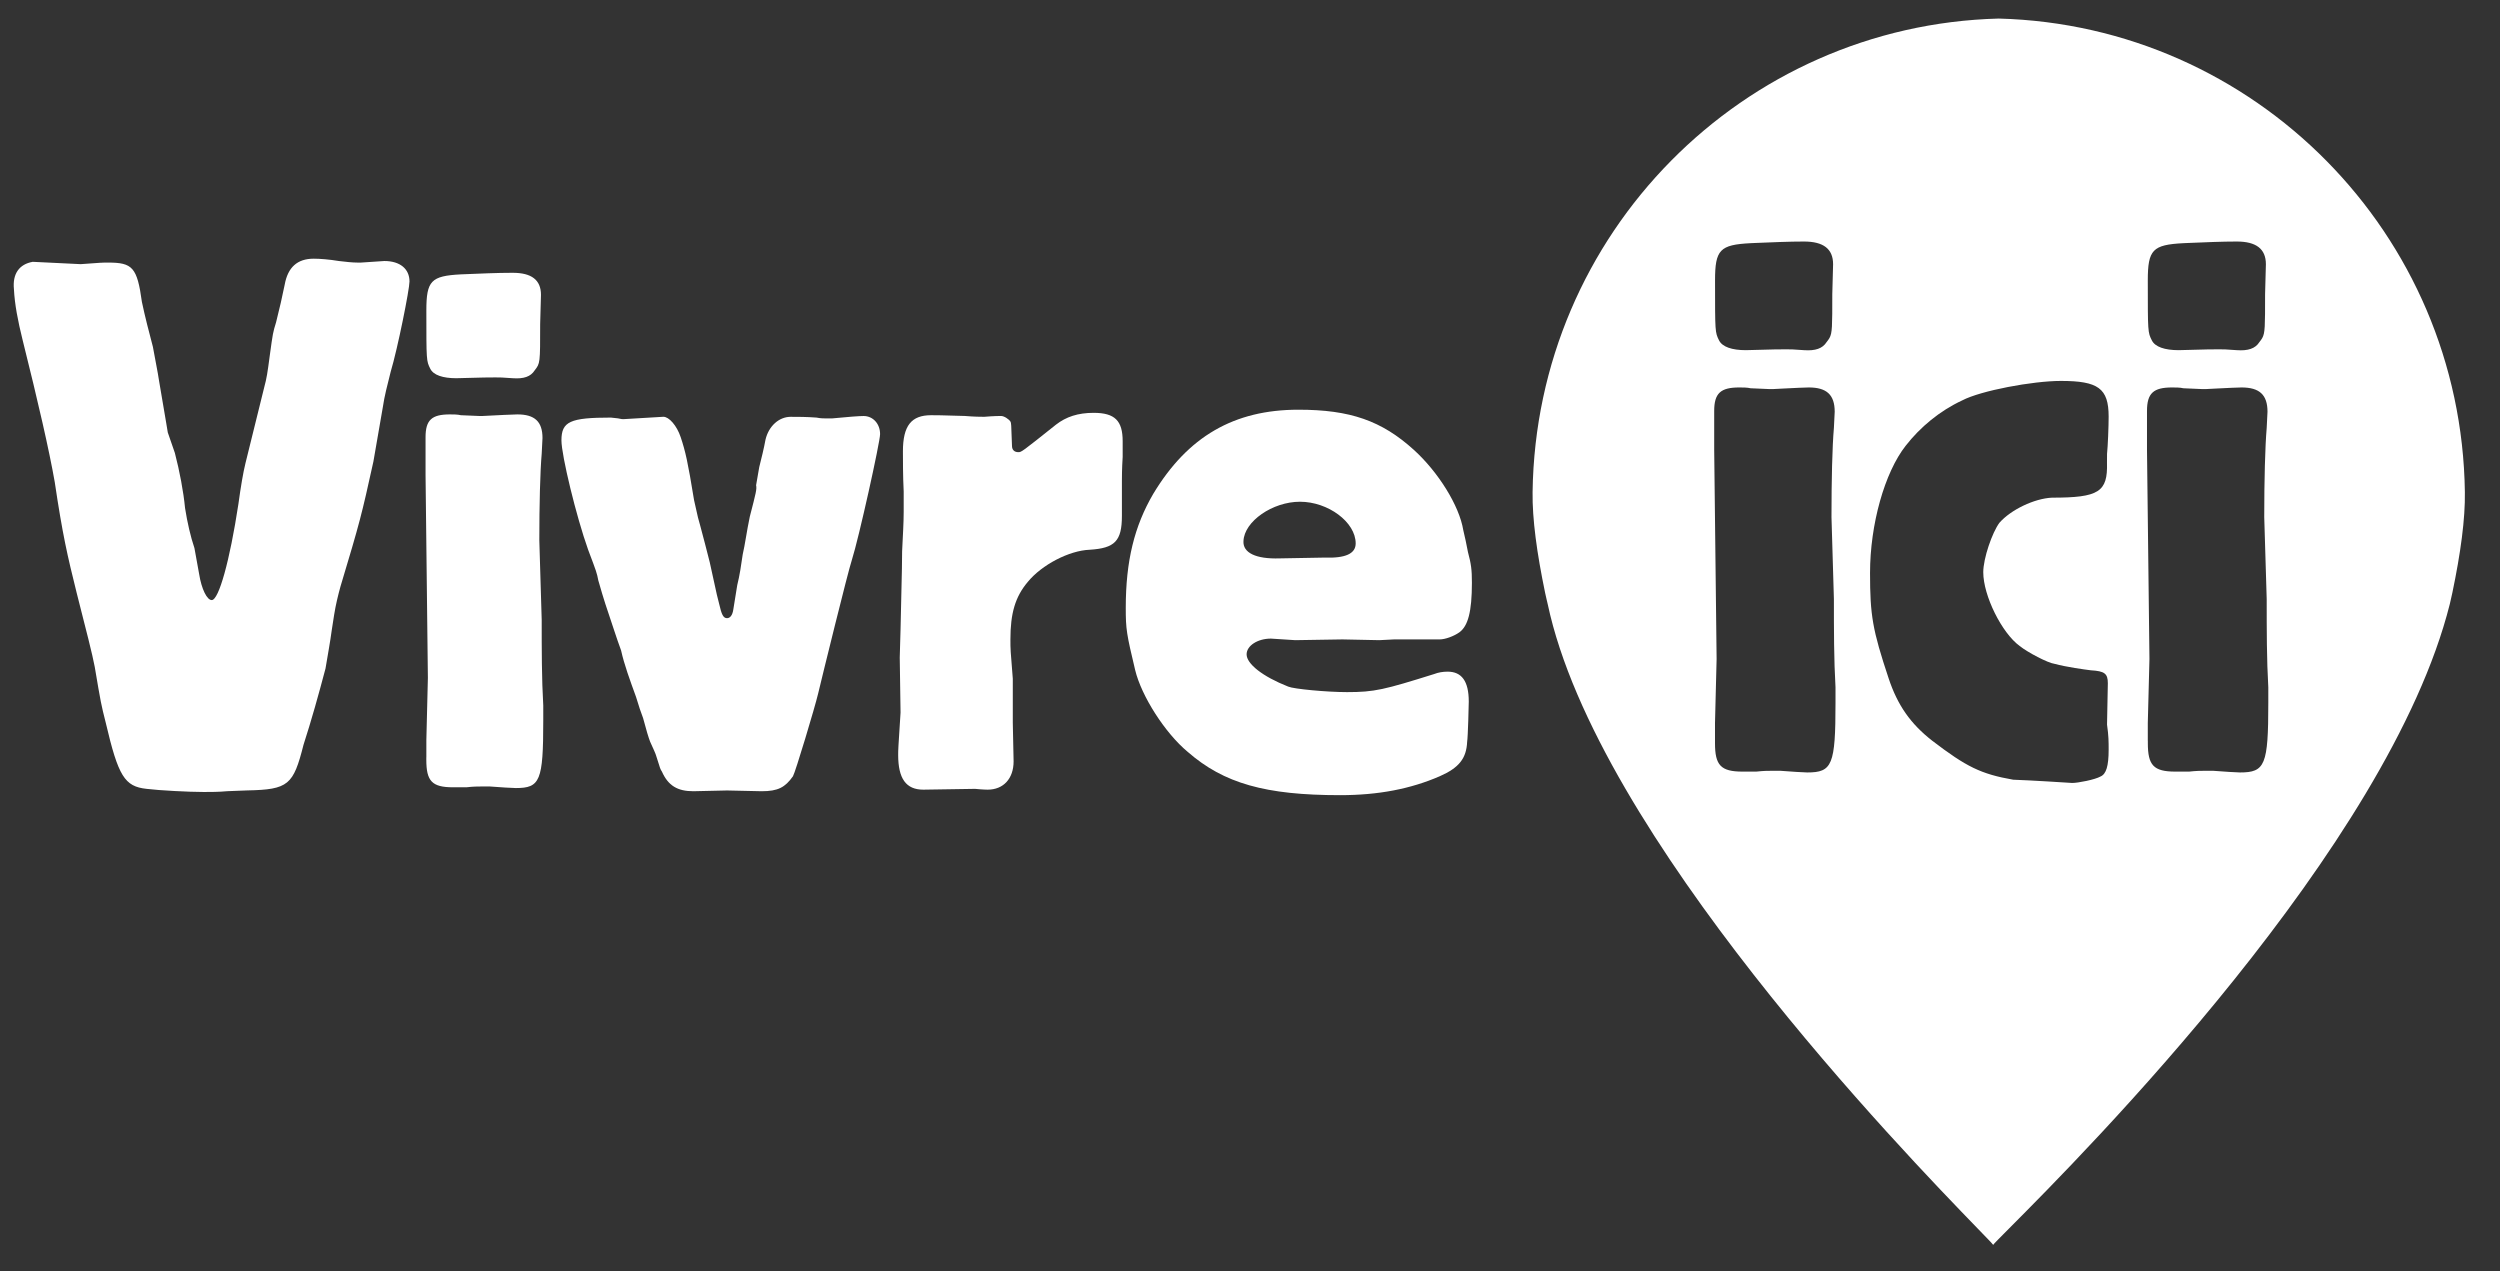 <svg width="59" height="30" viewBox="0 0 59 30" fill="none" xmlns="http://www.w3.org/2000/svg">
<rect x="0" y="0" width="59" height="30" fill="#333333" stroke="none"/>
<path d="M1.904 6.234C2.404 6.197 2.404 6.197 2.552 6.197C3.126 6.197 3.237 6.308 3.349 7.126C3.423 7.479 3.515 7.831 3.608 8.184C3.664 8.5 3.72 8.759 3.756 9.001L3.923 9.985L3.96 10.207L4.127 10.69C4.238 11.117 4.33 11.599 4.367 11.989C4.423 12.342 4.496 12.658 4.589 12.936L4.7 13.549C4.756 13.902 4.885 14.162 4.997 14.162C5.164 14.162 5.423 13.233 5.626 11.897C5.682 11.488 5.738 11.154 5.793 10.932L6.238 9.131C6.293 8.927 6.311 8.815 6.367 8.388C6.441 7.85 6.441 7.85 6.515 7.608L6.627 7.144L6.719 6.717C6.793 6.309 7.016 6.105 7.404 6.105C7.552 6.105 7.774 6.123 7.997 6.16C8.163 6.179 8.312 6.197 8.442 6.197H8.516C8.812 6.179 9.053 6.16 9.071 6.16C9.441 6.16 9.664 6.346 9.664 6.643C9.664 6.829 9.386 8.221 9.219 8.778C9.145 9.075 9.071 9.353 9.034 9.613L8.812 10.894C8.534 12.157 8.497 12.306 8.034 13.846C7.978 14.05 7.923 14.273 7.885 14.514C7.848 14.755 7.867 14.644 7.83 14.867C7.793 15.145 7.738 15.442 7.682 15.777C7.515 16.408 7.349 17.002 7.163 17.577C6.923 18.524 6.811 18.635 5.83 18.654L5.367 18.672C5.163 18.691 4.959 18.691 4.811 18.691C4.459 18.691 3.755 18.654 3.459 18.617C2.94 18.561 2.792 18.32 2.496 17.058C2.384 16.612 2.384 16.612 2.236 15.739C2.181 15.442 2.032 14.867 1.81 13.994C1.588 13.103 1.477 12.62 1.292 11.377C1.162 10.634 0.903 9.502 0.532 8.017C0.421 7.571 0.347 7.181 0.329 6.828C0.291 6.457 0.458 6.234 0.773 6.179L1.904 6.234Z" fill="white"/>
<path d="M10.062 17.874V17.466L10.098 15.999L10.043 11.21V10.709V10.318C10.043 9.91 10.191 9.78 10.617 9.78C10.691 9.78 10.802 9.78 10.876 9.799L11.302 9.817H11.395C11.765 9.799 12.099 9.78 12.21 9.78C12.617 9.78 12.803 9.948 12.803 10.337L12.784 10.709C12.747 11.136 12.728 11.915 12.728 12.751L12.784 14.626C12.784 15.331 12.784 16.018 12.821 16.649V17.002C12.821 18.431 12.747 18.598 12.173 18.598C12.081 18.598 11.821 18.58 11.562 18.561H11.358C11.284 18.561 11.173 18.561 11.006 18.58H10.691C10.191 18.58 10.061 18.431 10.061 17.93V17.874H10.062ZM12.748 7.645C12.748 8.574 12.748 8.574 12.618 8.741C12.525 8.889 12.359 8.945 12.1 8.926C11.822 8.907 11.822 8.907 11.692 8.907C11.488 8.907 11.488 8.907 10.766 8.926C10.451 8.926 10.228 8.852 10.155 8.703C10.062 8.517 10.062 8.517 10.062 7.329C10.062 6.624 10.173 6.512 10.877 6.475C11.321 6.457 11.729 6.438 12.1 6.438C12.544 6.438 12.767 6.606 12.767 6.958L12.748 7.645Z" fill="white"/>
<path d="M14.583 9.873C14.657 9.892 14.694 9.892 14.712 9.892L15.657 9.836C15.787 9.836 15.972 10.04 16.065 10.319C16.176 10.653 16.232 10.894 16.38 11.804L16.472 12.212L16.528 12.416C16.602 12.694 16.676 12.973 16.75 13.27L16.917 14.031L16.973 14.255C17.028 14.495 17.066 14.589 17.158 14.589C17.233 14.589 17.288 14.514 17.306 14.385L17.399 13.809C17.455 13.586 17.491 13.345 17.528 13.085C17.584 12.844 17.621 12.547 17.695 12.194C17.844 11.618 17.863 11.544 17.844 11.451L17.918 11.024C17.974 10.802 18.029 10.579 18.066 10.375C18.14 10.06 18.381 9.837 18.659 9.837C18.826 9.837 19.029 9.837 19.27 9.855C19.363 9.874 19.437 9.874 19.474 9.874H19.641C20.011 9.837 20.289 9.818 20.381 9.818C20.604 9.818 20.77 10.003 20.77 10.245C20.77 10.431 20.27 12.695 20.104 13.215C20.011 13.493 19.4 15.982 19.307 16.372C19.233 16.687 18.77 18.228 18.714 18.32C18.529 18.581 18.363 18.673 17.974 18.673L17.159 18.655L16.362 18.673C15.991 18.673 15.769 18.543 15.621 18.209C15.584 18.154 15.584 18.154 15.492 17.857C15.473 17.782 15.417 17.671 15.343 17.504C15.306 17.411 15.251 17.225 15.177 16.947C15.102 16.743 15.102 16.743 15.01 16.446C14.862 16.038 14.732 15.685 14.658 15.351C14.602 15.202 14.547 15.035 14.491 14.868C14.287 14.255 14.269 14.218 14.12 13.698C14.083 13.512 14.083 13.512 13.88 12.974C13.601 12.194 13.25 10.746 13.25 10.393C13.25 9.948 13.453 9.855 14.417 9.855L14.583 9.873Z" fill="white"/>
<path d="M23.235 9.836C23.457 9.817 23.606 9.817 23.624 9.817C23.698 9.817 23.809 9.892 23.846 9.948C23.865 9.985 23.865 9.985 23.883 10.523C23.883 10.616 23.939 10.671 24.032 10.671C24.106 10.671 24.106 10.671 24.921 10.022C25.161 9.836 25.439 9.743 25.81 9.743C26.311 9.743 26.495 9.929 26.495 10.412V10.784C26.477 11.062 26.477 11.284 26.477 11.359V12.175C26.477 12.769 26.31 12.937 25.717 12.974C25.235 12.992 24.587 13.327 24.254 13.735C23.957 14.088 23.846 14.477 23.846 15.089C23.846 15.331 23.846 15.331 23.902 16.018V17.058L23.921 17.968C23.921 18.376 23.68 18.636 23.309 18.636C23.309 18.636 23.198 18.636 23.012 18.617L21.79 18.636C21.383 18.636 21.197 18.376 21.197 17.819C21.197 17.689 21.197 17.689 21.253 16.817L21.234 15.517L21.253 14.849C21.29 13.252 21.29 13.252 21.29 13.01C21.308 12.639 21.327 12.324 21.327 12.082V11.599C21.309 11.246 21.309 10.838 21.309 10.652C21.309 10.04 21.512 9.799 21.975 9.799C22.142 9.799 22.142 9.799 22.772 9.817C22.994 9.836 23.161 9.836 23.198 9.836H23.235V9.836Z" fill="white"/>
<path d="M32.902 15.09L32.55 15.108L31.68 15.09L30.568 15.108L29.994 15.071C29.68 15.071 29.42 15.239 29.42 15.443C29.42 15.665 29.791 15.963 30.402 16.204C30.532 16.26 31.309 16.334 31.791 16.334C32.439 16.334 32.662 16.278 33.847 15.907C33.94 15.87 34.051 15.851 34.163 15.851C34.496 15.851 34.663 16.075 34.663 16.557C34.663 16.613 34.644 17.392 34.625 17.504C34.607 17.894 34.44 18.117 33.977 18.32C33.291 18.618 32.532 18.766 31.625 18.766C29.865 18.766 28.883 18.488 28.031 17.745C27.494 17.299 26.938 16.427 26.79 15.814C26.586 14.96 26.568 14.849 26.568 14.348C26.568 13.234 26.772 12.417 27.216 11.656C28.032 10.301 29.124 9.669 30.643 9.669C31.865 9.669 32.607 9.929 33.366 10.616C33.94 11.136 34.44 11.934 34.533 12.51C34.589 12.751 34.589 12.751 34.644 13.03C34.718 13.308 34.737 13.438 34.737 13.754C34.737 14.44 34.644 14.775 34.441 14.923C34.311 15.015 34.107 15.09 33.977 15.09H32.902V15.09ZM31.253 13.159C31.754 13.178 31.994 13.066 31.994 12.825C31.994 12.324 31.346 11.841 30.679 11.841C30.031 11.841 29.364 12.305 29.346 12.769C29.328 13.047 29.642 13.196 30.198 13.178L31.253 13.159Z" fill="white"/>
<path fill-rule="evenodd" clip-rule="evenodd" d="M47.17 0.438H47.171C53.206 0.597 58.089 5.506 58.171 11.614C58.181 12.245 58.071 13.054 57.875 13.992C57.858 14.076 57.838 14.166 57.816 14.253C56.377 19.99 49.16 27.238 47.418 28.988C47.191 29.216 47.057 29.351 47.04 29.377V29.382L47.039 29.38L47.037 29.382V29.377C47.021 29.352 46.892 29.218 46.673 28.993C44.951 27.215 37.683 19.712 36.525 14.253C36.517 14.217 36.508 14.18 36.499 14.143L36.499 14.143C36.487 14.092 36.475 14.041 36.465 13.992C36.27 13.054 36.16 12.245 36.169 11.614C36.251 5.506 41.134 0.597 47.168 0.438H47.17ZM40.474 17.063V17.483V17.54C40.474 18.057 40.608 18.21 41.123 18.21H41.448C41.619 18.191 41.734 18.191 41.81 18.191H41.81H42.02C42.287 18.21 42.555 18.23 42.65 18.23C43.241 18.23 43.318 18.057 43.318 16.584V16.221C43.28 15.57 43.28 14.863 43.28 14.136V14.136L43.223 12.204C43.223 11.343 43.241 10.54 43.28 10.1L43.299 9.717C43.299 9.316 43.108 9.144 42.688 9.144C42.597 9.144 42.363 9.156 42.079 9.17L41.848 9.182H41.753L41.314 9.163C41.238 9.144 41.123 9.144 41.047 9.144C40.608 9.144 40.455 9.278 40.455 9.699V10.1V10.616L40.512 15.551L40.474 17.063ZM43.175 7.978C43.242 7.86 43.242 7.703 43.242 6.944L43.261 6.236C43.261 5.873 43.032 5.7 42.574 5.7C42.225 5.7 41.843 5.717 41.429 5.734L41.314 5.739C40.589 5.777 40.475 5.892 40.475 6.619V6.619C40.475 7.843 40.475 7.843 40.57 8.034C40.647 8.187 40.875 8.264 41.2 8.264L41.2 8.264C41.944 8.244 41.944 8.244 42.154 8.244C42.288 8.244 42.288 8.244 42.574 8.264L42.574 8.264C42.841 8.283 43.012 8.226 43.108 8.073C43.136 8.037 43.158 8.009 43.175 7.978ZM49.725 10.922C49.744 11.611 49.534 11.745 48.427 11.745C48.008 11.764 47.454 12.032 47.187 12.337C47.015 12.567 46.805 13.179 46.805 13.504C46.805 14.059 47.244 14.939 47.664 15.245C47.855 15.398 48.332 15.647 48.485 15.666C48.771 15.743 49.191 15.8 49.344 15.819C49.668 15.838 49.745 15.896 49.745 16.125L49.726 17.101C49.764 17.369 49.764 17.502 49.764 17.693C49.764 18.076 49.707 18.268 49.573 18.325C49.44 18.401 49.038 18.478 48.905 18.478C48.008 18.42 47.55 18.401 47.511 18.401C46.748 18.267 46.404 18.095 45.603 17.483C45.087 17.081 44.782 16.642 44.572 16.01C44.19 14.863 44.133 14.519 44.133 13.523C44.133 12.376 44.477 11.152 44.974 10.52C45.317 10.08 45.775 9.698 46.309 9.449C46.748 9.219 47.97 8.99 48.638 8.99C49.516 8.99 49.764 9.163 49.764 9.832C49.764 10.061 49.745 10.539 49.726 10.711L49.725 10.922ZM50.688 17.063V17.483H50.689V17.54C50.689 18.057 50.822 18.21 51.337 18.21H51.662C51.833 18.191 51.948 18.191 52.024 18.191H52.024H52.234C52.501 18.21 52.769 18.23 52.864 18.23C53.456 18.23 53.532 18.057 53.532 16.584V16.221C53.494 15.57 53.494 14.863 53.494 14.136L53.436 12.204C53.436 11.343 53.456 10.54 53.494 10.1L53.513 9.717C53.513 9.316 53.322 9.144 52.902 9.144C52.812 9.144 52.577 9.156 52.294 9.17C52.22 9.174 52.142 9.178 52.062 9.182H51.967L51.528 9.163C51.452 9.144 51.337 9.144 51.261 9.144C50.822 9.144 50.669 9.278 50.669 9.699V10.1V10.616L50.727 15.551L50.688 17.063ZM53.389 7.978C53.456 7.859 53.456 7.703 53.456 6.944L53.475 6.236C53.475 5.873 53.245 5.7 52.788 5.7C52.438 5.7 52.057 5.717 51.643 5.734C51.605 5.736 51.567 5.737 51.528 5.739C50.802 5.777 50.688 5.892 50.688 6.619C50.688 7.843 50.688 7.843 50.784 8.034C50.86 8.187 51.09 8.264 51.414 8.264L51.414 8.264C52.158 8.244 52.158 8.244 52.368 8.244C52.502 8.244 52.502 8.244 52.788 8.264L52.788 8.264C53.055 8.283 53.226 8.226 53.322 8.073C53.35 8.037 53.372 8.009 53.389 7.978Z" fill="white"/>
</svg>

